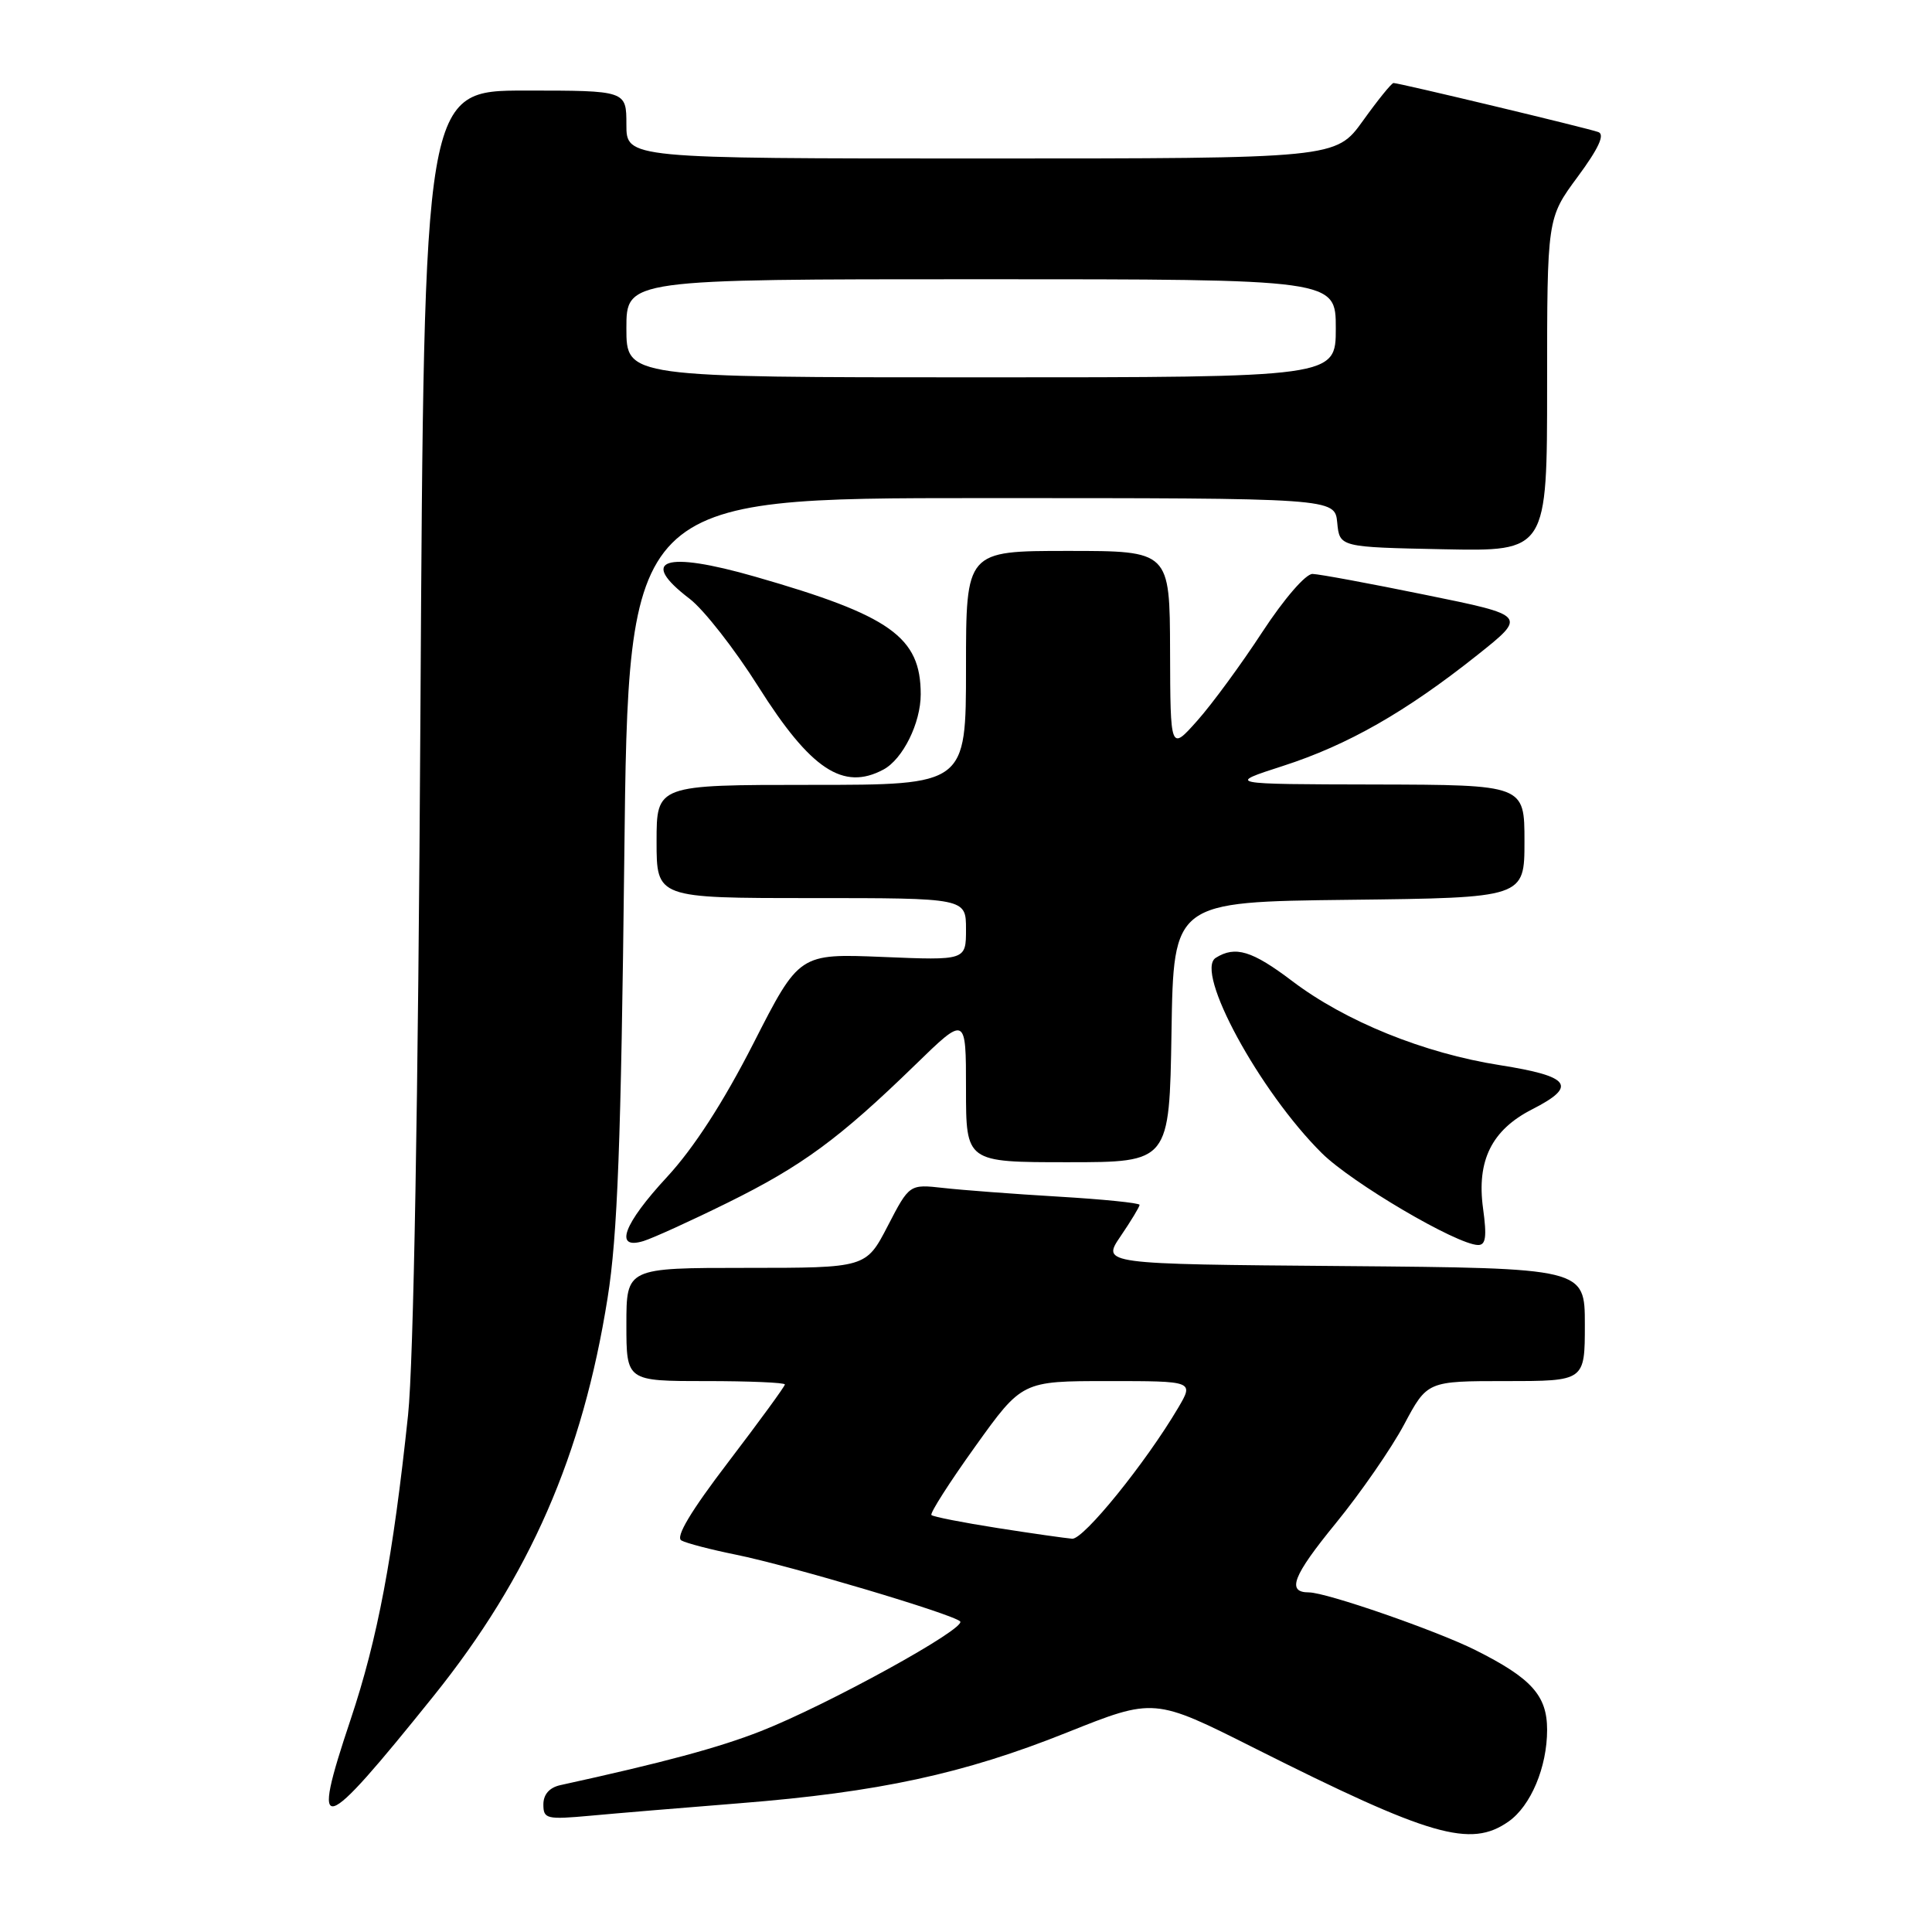 <?xml version="1.0" encoding="UTF-8" standalone="no"?>
<!DOCTYPE svg PUBLIC "-//W3C//DTD SVG 1.1//EN" "http://www.w3.org/Graphics/SVG/1.1/DTD/svg11.dtd" >
<svg xmlns="http://www.w3.org/2000/svg" xmlns:xlink="http://www.w3.org/1999/xlink" version="1.1" viewBox="0 0 256 256">
 <g >
 <path fill="currentColor"
d=" M 199.88 241.37 C 202.84 239.30 205.00 234.16 205.00 229.21 C 205.00 224.66 202.93 222.37 195.49 218.64 C 190.30 216.05 175.74 211.00 173.43 211.00 C 170.45 211.00 171.30 208.81 176.99 201.85 C 180.28 197.82 184.36 191.93 186.05 188.76 C 189.12 183.00 189.12 183.00 199.56 183.00 C 210.00 183.00 210.00 183.00 210.00 175.51 C 210.00 168.03 210.00 168.03 177.99 167.76 C 145.97 167.50 145.97 167.50 148.49 163.80 C 149.87 161.77 151.00 159.90 151.00 159.65 C 151.00 159.40 146.16 158.91 140.25 158.56 C 134.34 158.21 127.47 157.69 125.00 157.41 C 120.50 156.91 120.50 156.91 117.63 162.45 C 114.75 168.00 114.75 168.00 98.88 168.00 C 83.00 168.00 83.00 168.00 83.00 175.50 C 83.00 183.00 83.00 183.00 93.50 183.00 C 99.28 183.00 104.00 183.20 104.00 183.45 C 104.00 183.70 100.64 188.30 96.54 193.68 C 91.53 200.24 89.47 203.68 90.29 204.12 C 90.95 204.49 94.20 205.33 97.50 206.00 C 104.74 207.47 126.21 213.86 127.22 214.84 C 128.14 215.74 109.66 225.91 100.83 229.38 C 95.23 231.58 87.95 233.54 74.25 236.54 C 72.80 236.86 72.00 237.77 72.00 239.10 C 72.00 241.02 72.42 241.12 78.25 240.59 C 81.69 240.27 90.58 239.53 98.00 238.94 C 116.41 237.48 127.71 235.04 141.37 229.57 C 152.93 224.95 152.93 224.95 166.21 231.63 C 189.57 243.37 194.85 244.89 199.88 241.37 Z  M 57.47 224.71 C 70.18 208.88 77.20 192.84 80.51 171.98 C 81.83 163.72 82.29 151.37 82.72 113.75 C 83.26 66.00 83.26 66.00 130.07 66.00 C 176.87 66.00 176.87 66.00 177.19 69.25 C 177.50 72.50 177.50 72.50 191.25 72.78 C 205.00 73.06 205.00 73.06 205.00 50.99 C 205.00 28.91 205.00 28.91 209.04 23.44 C 211.82 19.68 212.68 17.82 211.79 17.50 C 210.38 16.98 185.39 11.00 184.65 11.00 C 184.39 11.00 182.57 13.25 180.60 16.00 C 177.00 21.00 177.00 21.00 130.00 21.00 C 83.00 21.00 83.00 21.00 83.00 16.50 C 83.00 12.00 83.00 12.00 69.60 12.00 C 56.19 12.00 56.19 12.00 55.71 94.25 C 55.41 146.19 54.80 180.55 54.07 187.50 C 52.08 206.31 50.05 217.11 46.46 227.84 C 41.10 243.84 42.38 243.48 57.47 224.71 Z  M 96.41 159.37 C 106.28 154.50 111.22 150.87 121.25 141.12 C 128.00 134.55 128.00 134.55 128.00 144.28 C 128.00 154.00 128.00 154.00 141.48 154.00 C 154.95 154.00 154.95 154.00 155.23 136.75 C 155.50 119.50 155.50 119.50 178.75 119.23 C 202.00 118.96 202.00 118.96 202.00 111.48 C 202.00 104.00 202.00 104.00 182.25 103.95 C 162.50 103.91 162.50 103.91 170.00 101.49 C 178.59 98.72 186.28 94.33 195.74 86.81 C 202.34 81.56 202.34 81.56 188.92 78.83 C 181.54 77.32 174.79 76.07 173.92 76.05 C 173.02 76.02 170.15 79.34 167.26 83.75 C 164.48 88.01 160.60 93.30 158.64 95.50 C 155.08 99.50 155.08 99.50 155.04 86.25 C 155.00 73.00 155.00 73.00 141.50 73.00 C 128.00 73.00 128.00 73.00 128.00 88.50 C 128.00 104.00 128.00 104.00 107.50 104.00 C 87.00 104.00 87.00 104.00 87.00 111.50 C 87.00 119.00 87.00 119.00 107.50 119.00 C 128.00 119.00 128.00 119.00 128.00 123.13 C 128.00 127.26 128.00 127.26 116.95 126.80 C 105.90 126.35 105.90 126.35 99.84 138.24 C 95.85 146.06 91.93 152.12 88.39 155.95 C 82.60 162.20 81.33 165.64 85.25 164.45 C 86.49 164.07 91.51 161.79 96.41 159.37 Z  M 196.51 160.10 C 195.65 153.79 197.66 149.72 203.02 146.99 C 209.07 143.91 208.12 142.62 198.75 141.14 C 188.68 139.56 178.27 135.34 171.23 130.00 C 165.91 125.97 163.68 125.29 161.09 126.92 C 158.25 128.72 166.90 144.62 175.15 152.80 C 179.14 156.75 193.00 164.90 195.84 164.97 C 196.88 164.99 197.03 163.88 196.51 160.10 Z  M 117.06 101.97 C 119.63 100.59 122.00 95.81 122.00 92.00 C 122.00 84.40 118.00 81.56 100.09 76.42 C 88.01 72.95 84.54 74.13 91.39 79.35 C 93.25 80.77 97.35 86.01 100.49 90.99 C 107.42 101.97 111.73 104.82 117.06 101.97 Z  M 132.17 202.47 C 127.58 201.75 123.65 200.98 123.42 200.75 C 123.19 200.53 125.80 196.44 129.22 191.67 C 135.43 183.00 135.43 183.00 146.82 183.00 C 158.20 183.00 158.20 183.00 156.11 186.55 C 151.80 193.85 143.58 204.00 142.07 203.89 C 141.21 203.82 136.75 203.19 132.17 202.47 Z  M 83.00 43.50 C 83.00 37.00 83.00 37.00 130.00 37.00 C 177.00 37.00 177.00 37.00 177.00 43.50 C 177.00 50.00 177.00 50.00 130.00 50.00 C 83.00 50.00 83.00 50.00 83.00 43.50 Z "/>
</g>
</svg>